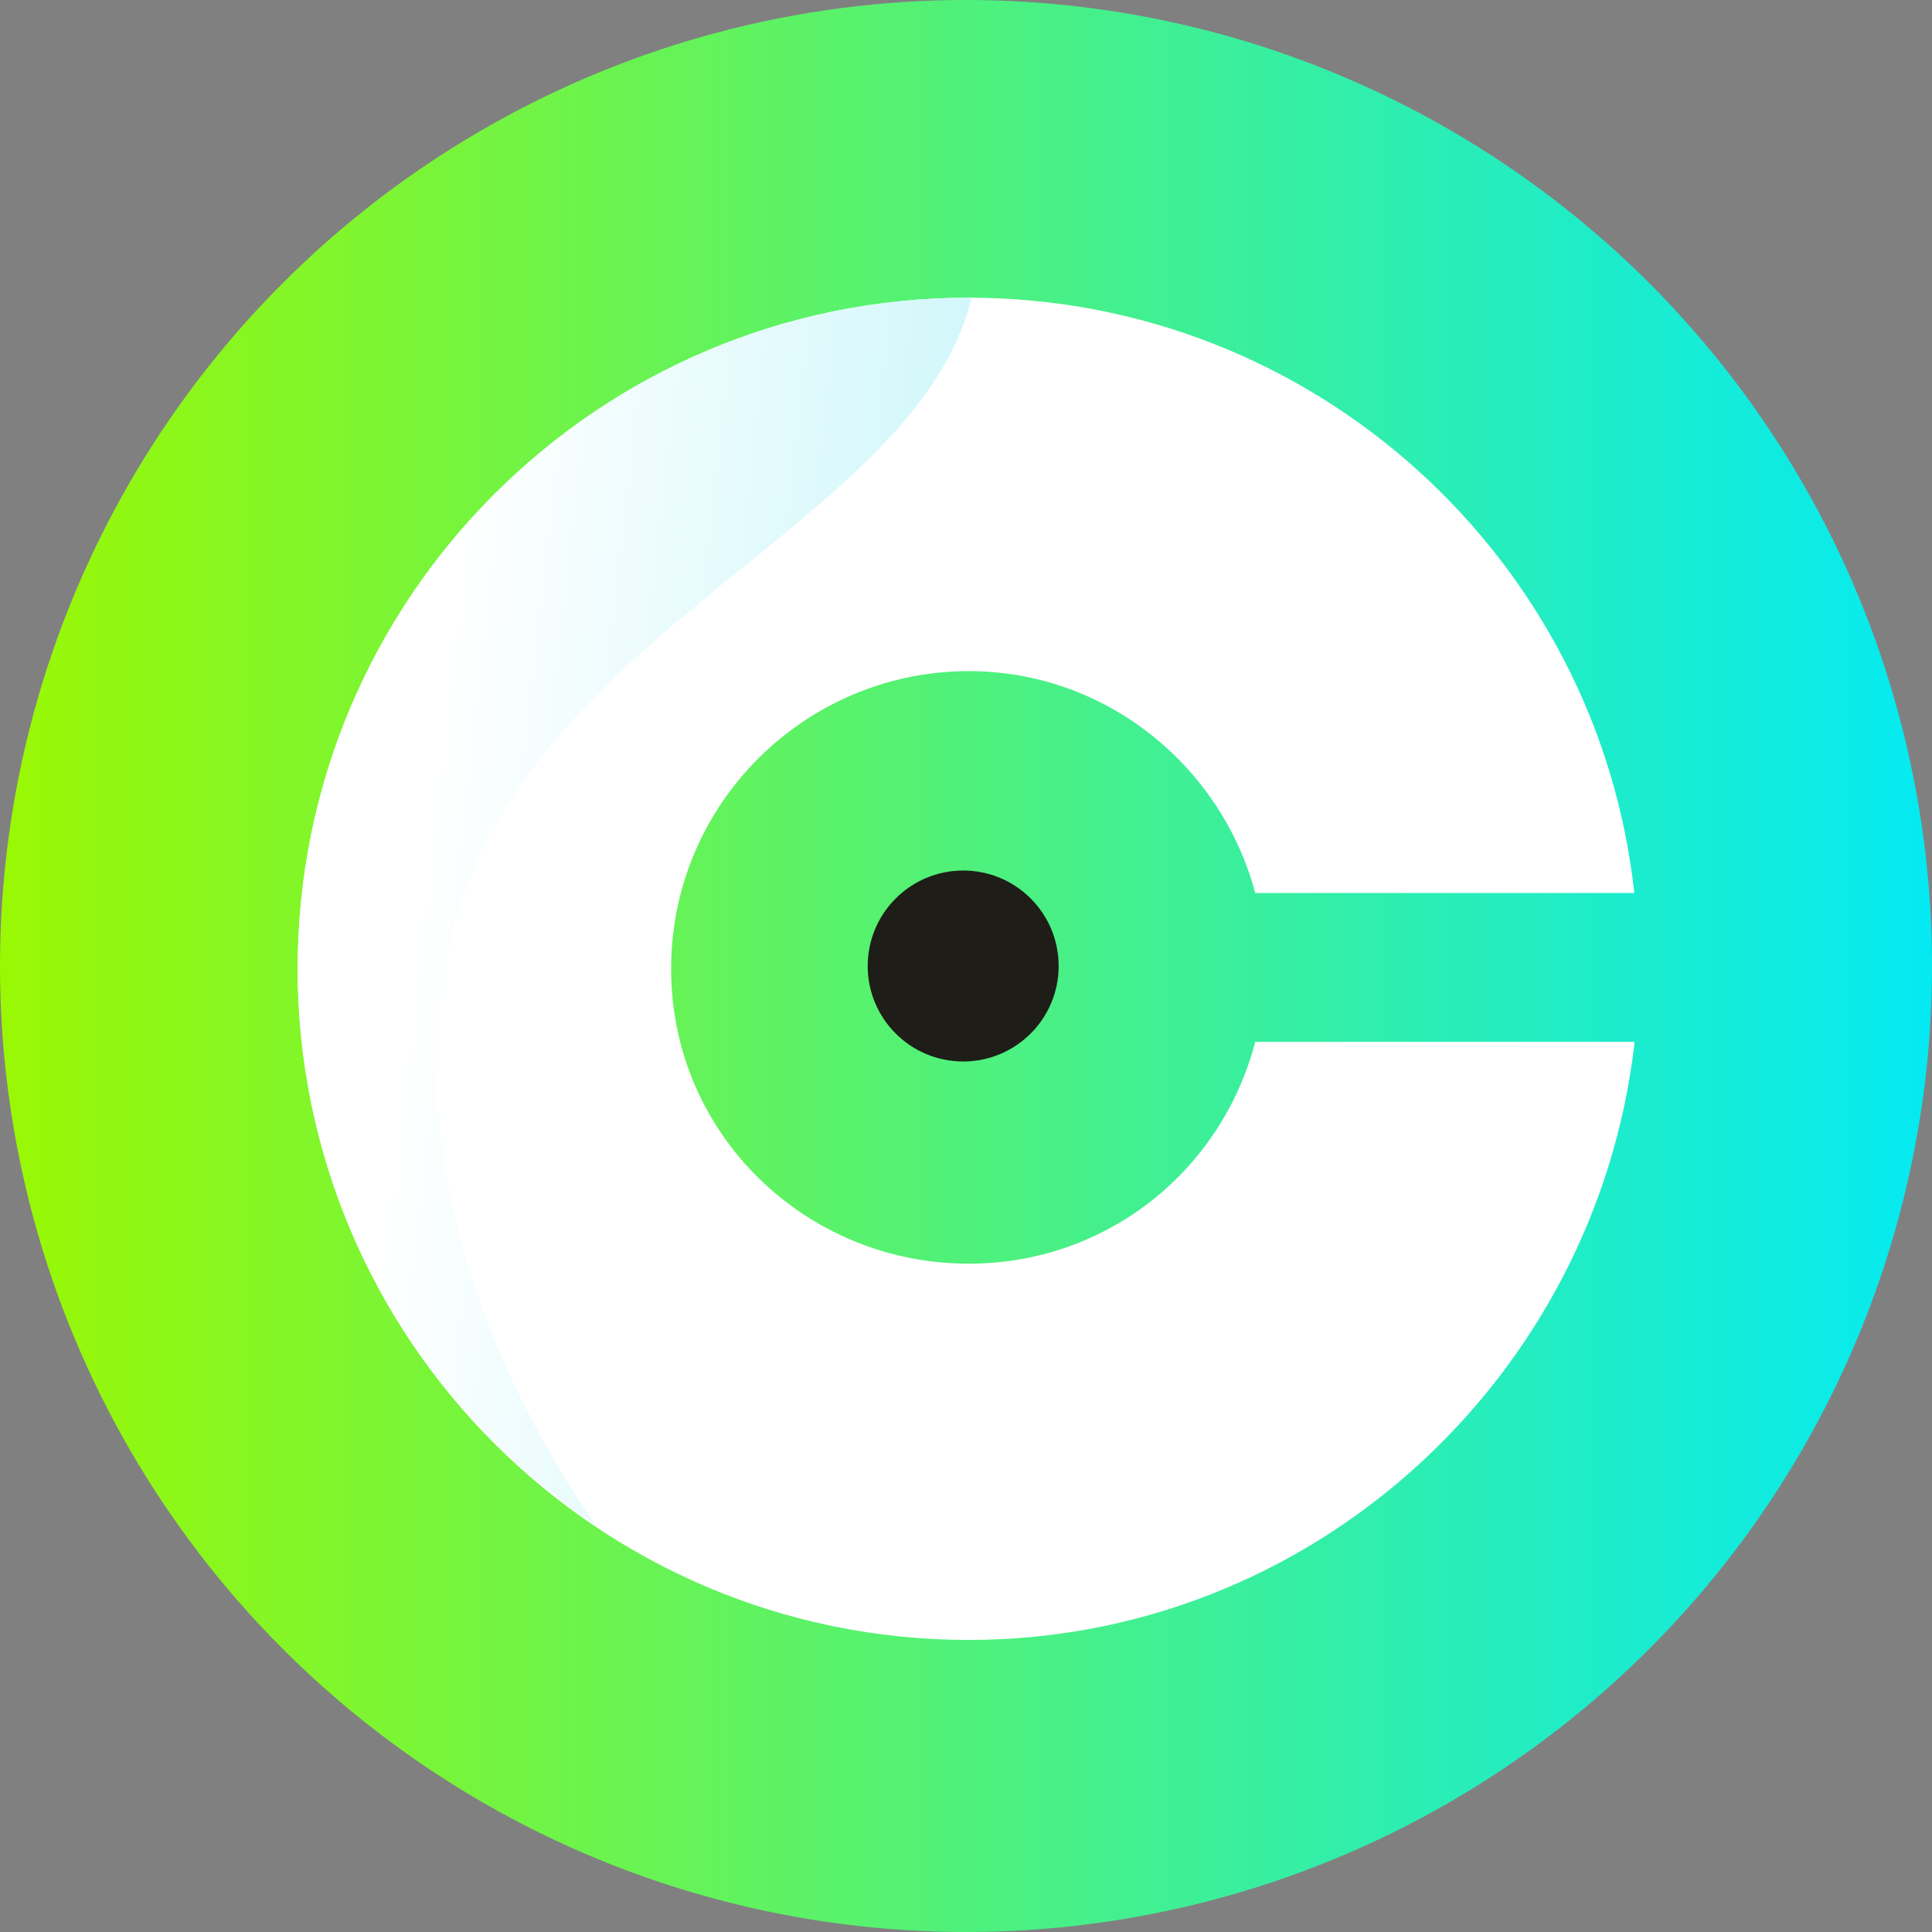 <svg width="24" height="24" viewBox="0 0 24 24" fill="none" xmlns="http://www.w3.org/2000/svg">
<rect x="0" y="0" width="24" height="24" fill="#808080" stroke="none"/>
<circle cx="12" cy="12" r="12" fill="url(#paint0_linear)"/>
<path fill-rule="evenodd" clip-rule="evenodd" d="M20.302 12.977C19.814 17.128 16.291 20.372 12.035 20.372C7.43 20.372 3.698 16.64 3.698 12.035C3.698 7.43 7.43 3.698 12.035 3.698C16.326 3.698 19.849 6.942 20.302 11.093H15.593C15.174 9.523 13.744 8.337 12.035 8.337C10.012 8.337 8.337 9.977 8.337 12.035C8.337 14.093 10.012 15.698 12.035 15.698C13.744 15.698 15.174 14.546 15.593 12.942H20.302V12.977Z" fill="white"/>
<path d="M11.965 13.186C12.62 13.186 13.151 12.655 13.151 12C13.151 11.345 12.62 10.814 11.965 10.814C11.31 10.814 10.779 11.345 10.779 12C10.779 12.655 11.31 13.186 11.965 13.186Z" fill="#1E1D18"/>
<path d="M7.395 18.942C6.209 17.233 4.988 14.512 5.581 11.756C6.419 7.849 11.372 6.558 12.07 3.698H12.035C7.43 3.698 3.698 7.43 3.698 12.035C3.698 14.895 5.163 17.442 7.395 18.942Z" fill="url(#paint1_linear)"/>
<defs>
<linearGradient id="paint0_linear" x1="0" y1="12" x2="24" y2="12" gradientUnits="userSpaceOnUse">
<stop stop-color="#9AF803"/>
<stop offset="1" stop-color="#04EAF3"/>
</linearGradient>
<linearGradient id="paint1_linear" x1="23.875" y1="12.909" x2="5.2" y2="10.81" gradientUnits="userSpaceOnUse">
<stop stop-color="#73E7F1"/>
<stop offset="1" stop-color="white"/>
</linearGradient>
</defs>
</svg>
